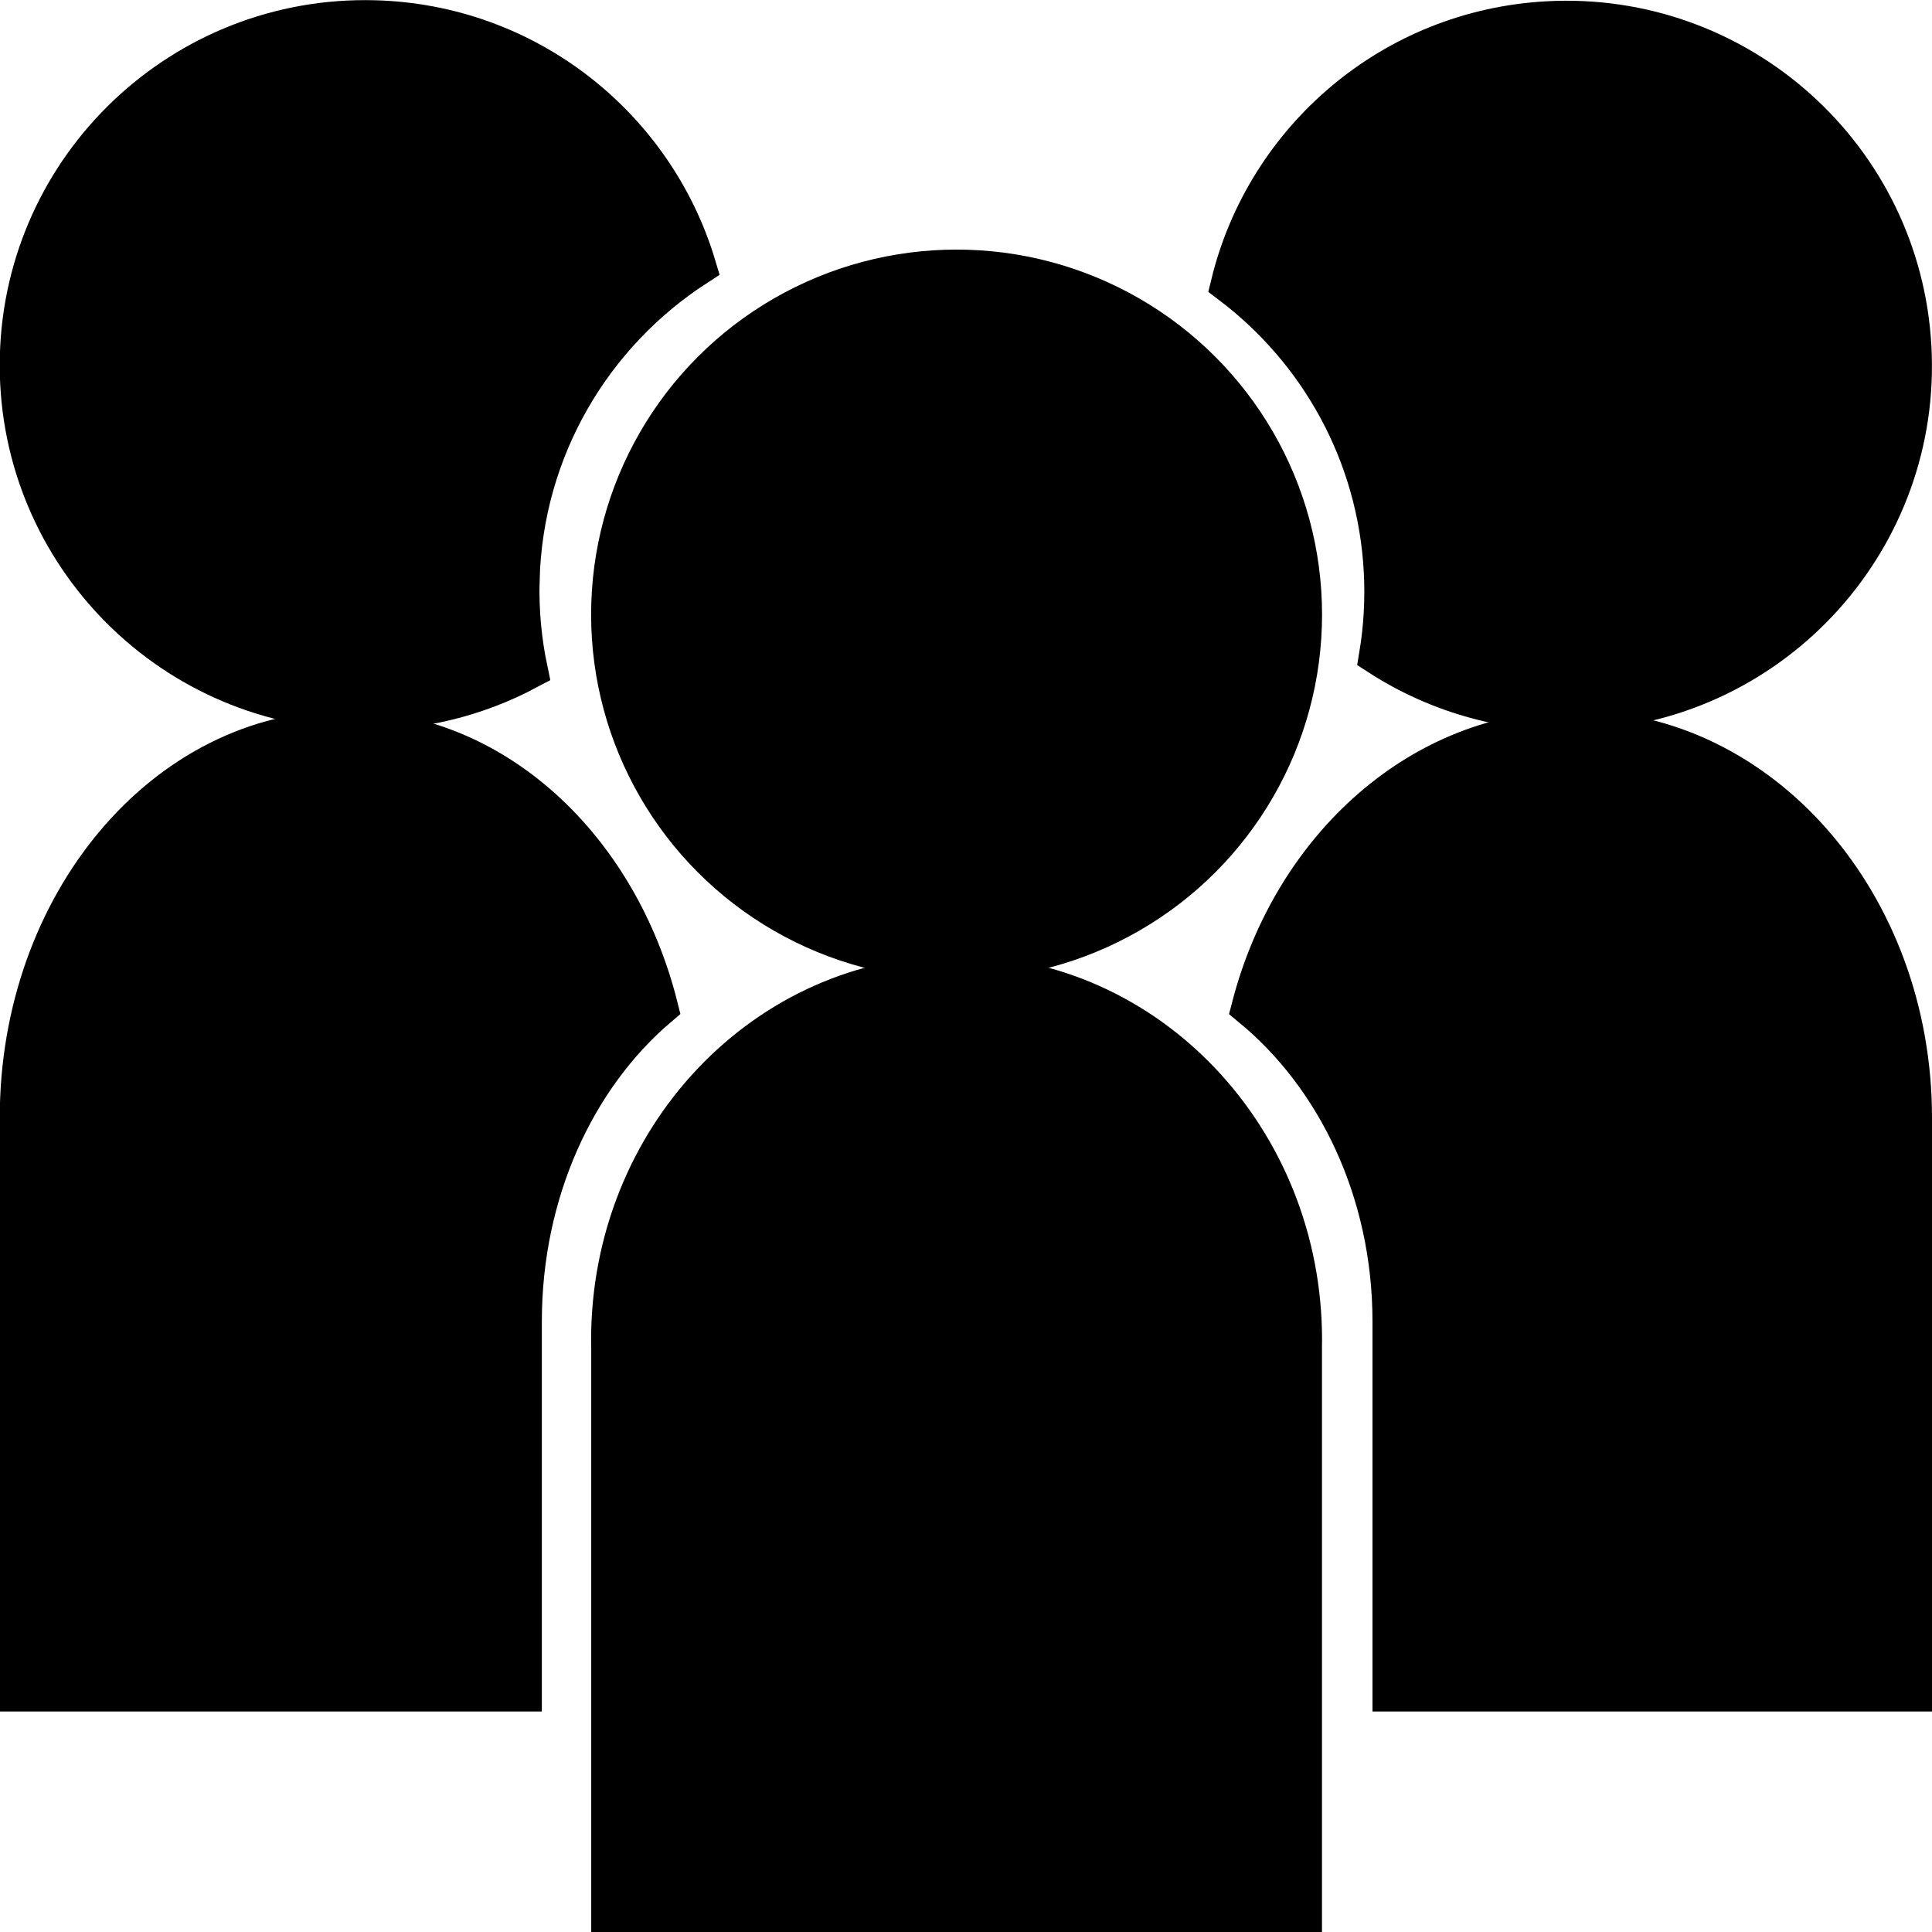 <?xml version="1.0" encoding="UTF-8"?>
<svg xmlns="http://www.w3.org/2000/svg" version="1.1" viewBox="0 0 480 480">
  <defs>
    <style>
      .cls-1 {
        stroke: #000;
        stroke-miterlimit: 10;
        stroke-width: 10px;
      }
    </style>
  </defs>
  <!-- Generator: Adobe Illustrator 28.7.5, SVG Export Plug-In . SVG Version: 1.2.0 Build 176)  -->
  <g>
    <g id="Layer_1">
      <path class="cls-1" d="M323.46,332.89c0,.52,0,1.04-.02,1.56v141.33h-171.55v-140.55c-.02-.78-.03-1.56-.03-2.33,0-49.99,38.42-90.51,85.81-90.51s85.79,40.52,85.79,90.51Z"/>
      <path class="cls-1" d="M391.24,181.49c-37.91,0-69.94,28.94-80.25,68.64,21.19,17.45,35,45.98,35,78.21v91.87h129.01v-142.53c0-53.12-37.49-96.18-83.75-96.18Z"/>
      <path class="cls-1" d="M85.88,181.49c36.64,0,67.59,28.94,77.56,68.64-20.48,17.45-33.82,45.98-33.82,78.21v91.87H4.94v-142.53c0-53.12,36.24-96.18,80.94-96.18Z"/>
      <ellipse class="cls-1" cx="237.66" cy="152.69" rx="85.8" ry="85.68"/>
      <path class="cls-1" d="M384.52,5.31c-38.68,2.09-69.96,29.47-78.69,65.2,21.75,16.44,36.39,41.96,37.99,71.27.39,7.19-.03,14.23-1.16,21.04,14.69,9.49,32.4,14.62,51.2,13.6,47.32-2.56,83.58-42.94,81-90.19-2.58-47.25-43.03-83.48-90.34-80.92Z"/>
      <path class="cls-1" d="M129.06,144.16c.85-32.85,18.17-61.41,43.86-78.04C162.58,31.6,130.99,6.04,92.95,5.06,45.58,3.84,6.19,41.2,4.96,88.51c-1.22,47.3,36.19,86.64,83.56,87.86,15.37.4,29.88-3.29,42.54-10.04-1.5-7.14-2.2-14.56-2-22.17Z"/>
    </g>
  </g>
</svg>